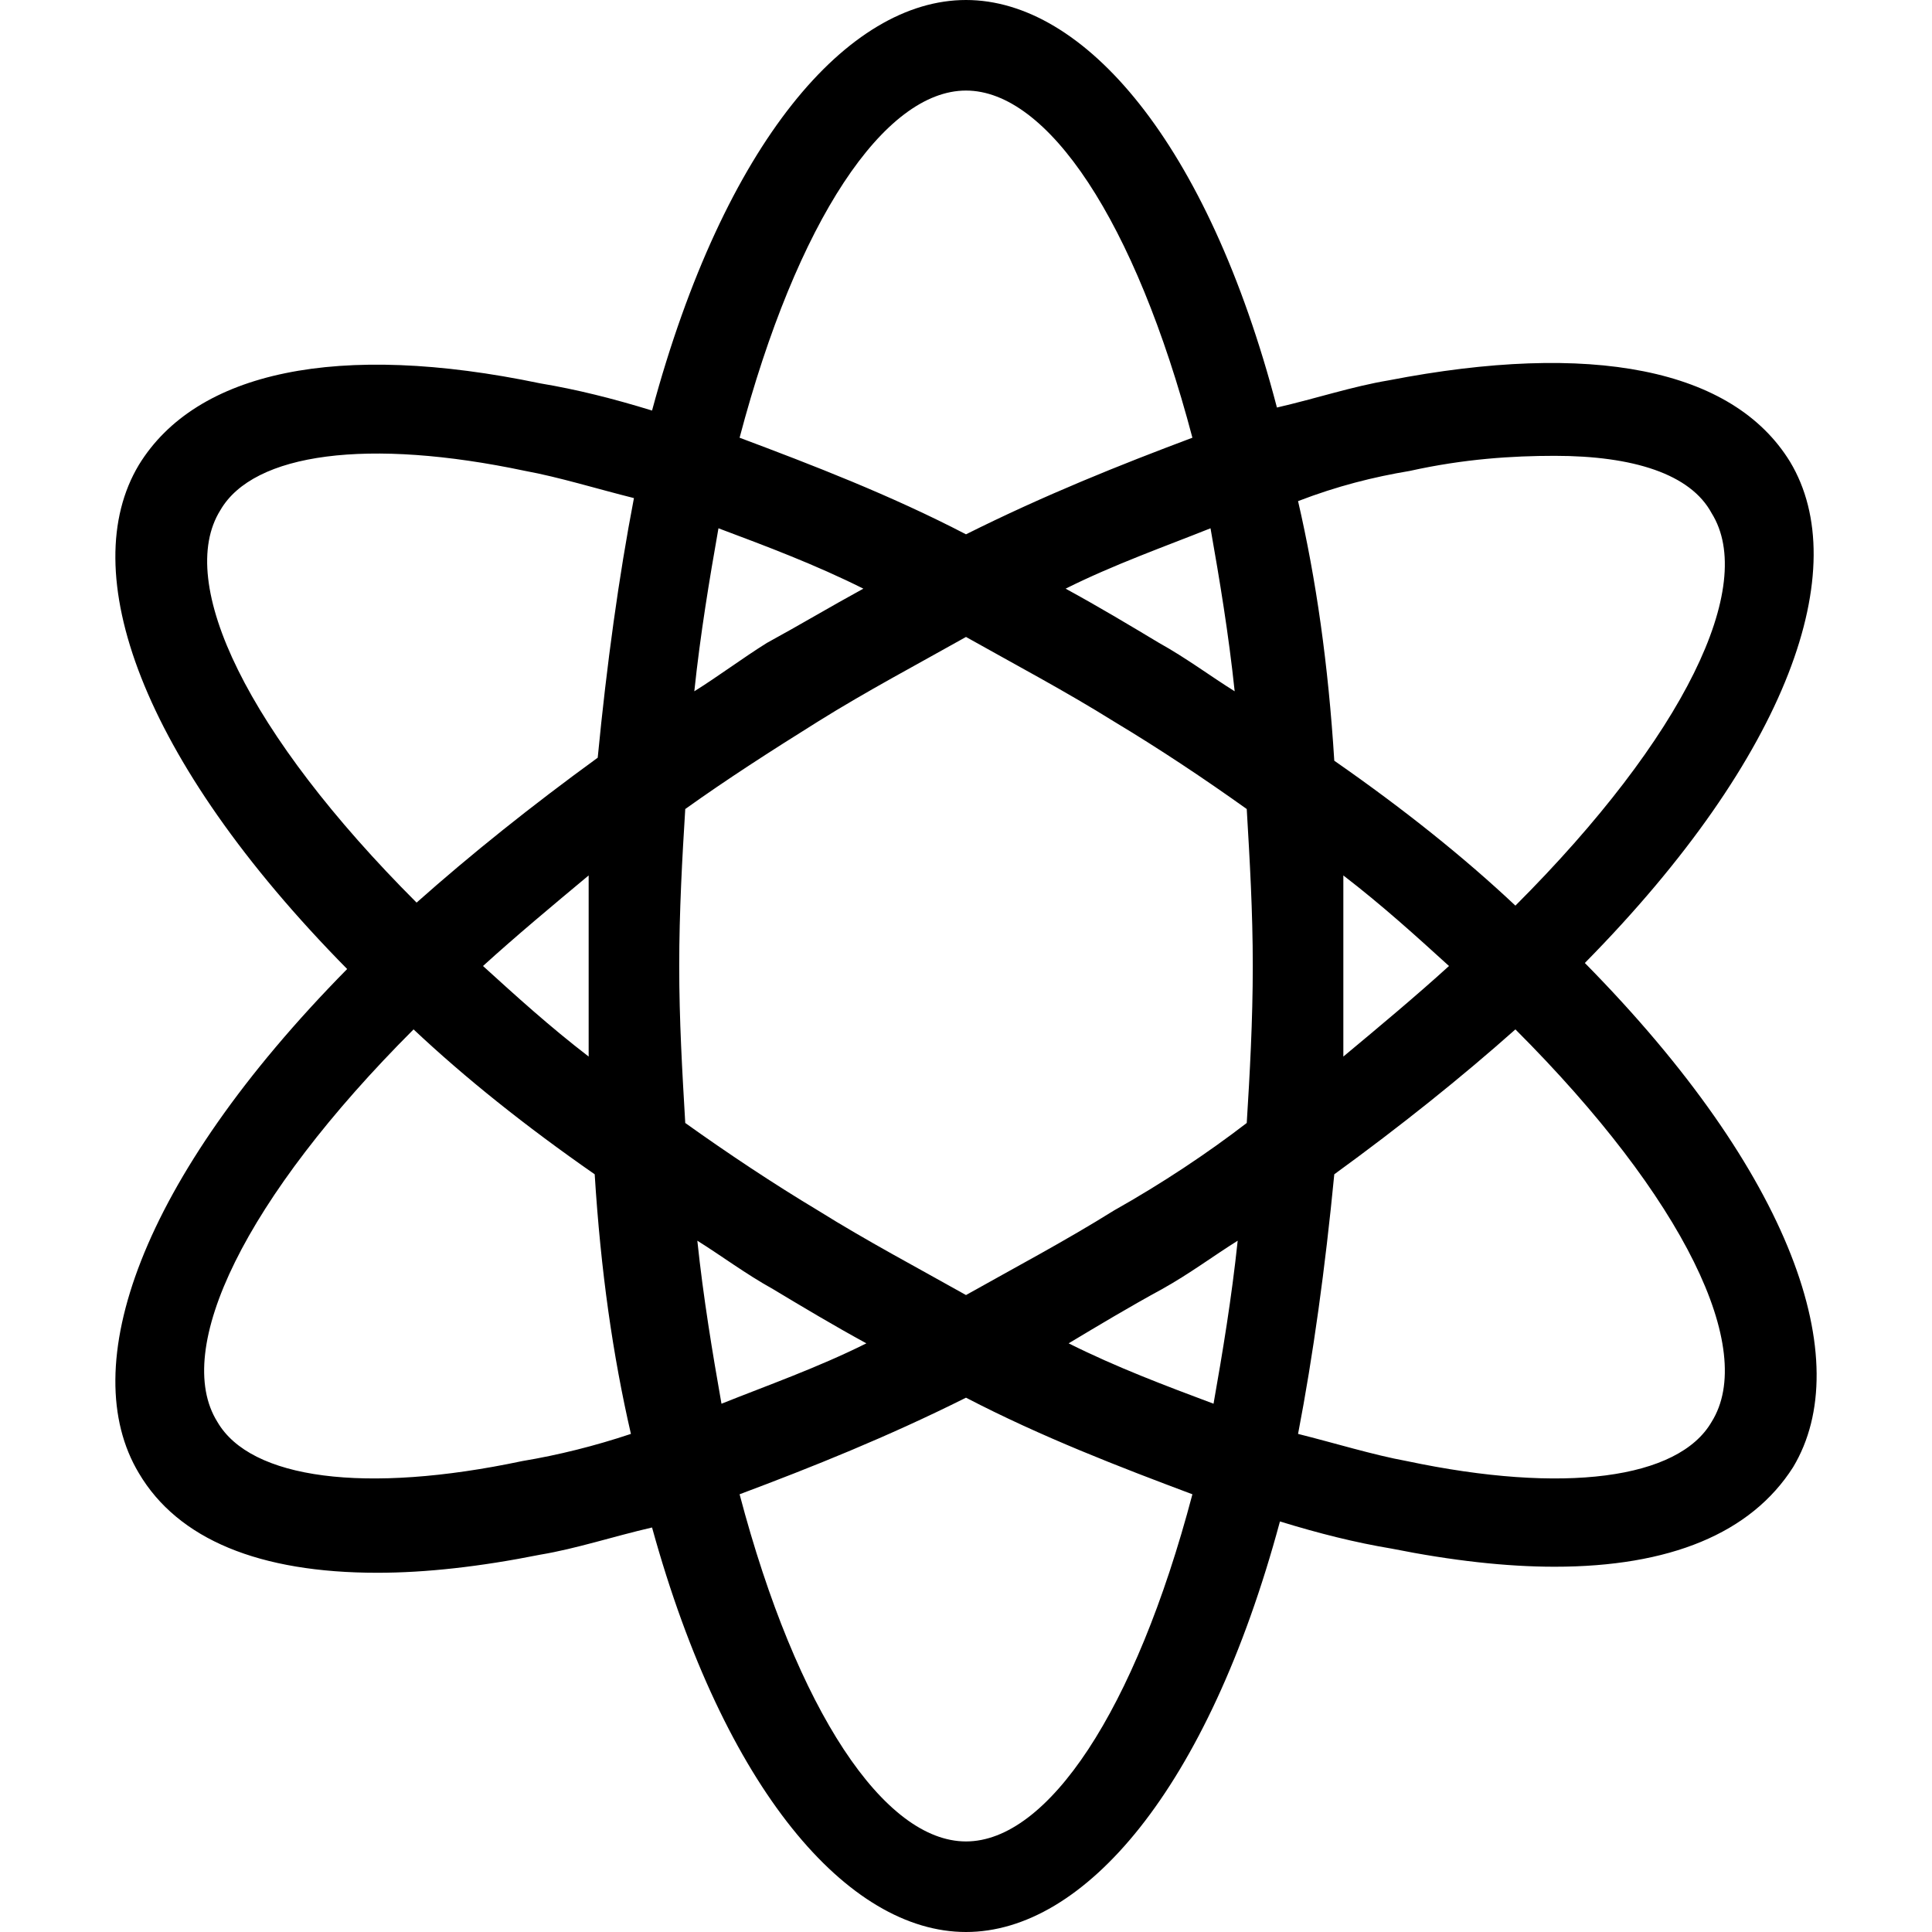 <?xml version="1.0" encoding="utf-8"?>
<!-- Generator: Adobe Illustrator 20.1.0, SVG Export Plug-In . SVG Version: 6.00 Build 0)  -->
<!DOCTYPE svg PUBLIC "-//W3C//DTD SVG 1.1//EN" "http://www.w3.org/Graphics/SVG/1.1/DTD/svg11.dtd">
<svg version="1.1" xmlns="http://www.w3.org/2000/svg" xmlns:xlink="http://www.w3.org/1999/xlink" x="0px" y="0px"
	 viewBox="0 0 64 64" style="enable-background:new 0 0 64 64;" xml:space="preserve">
<g id="dial">
</g>
<g id="dial-alt">
</g>
<g id="connections">
</g>
<g id="atom">
	<path d="M59.3,15.3c-1.9-3.1-6.6-4-13.3-2.7c-1.2,0.2-2.4,0.6-3.7,0.9C40,4.7,35.9,0,32,0s-8,4.7-10.4,13.6
		c-1.3-0.4-2.5-0.7-3.7-0.9c-6.7-1.4-11.4-0.4-13.3,2.7c-2.1,3.5,0,9.7,6.9,16.7c-6.9,7-9,13.2-6.9,16.7c1.3,2.2,4,3.3,7.9,3.3
		c1.6,0,3.4-0.2,5.4-0.6c1.2-0.2,2.4-0.6,3.7-0.9C24,59.3,28.1,64,32,64s8-4.7,10.4-13.6c1.3,0.4,2.5,0.7,3.7,0.9
		c2,0.4,3.8,0.6,5.4,0.6c3.8,0,6.5-1.1,7.9-3.3c2.1-3.5,0-9.7-6.9-16.7C59.3,25,61.4,18.8,59.3,15.3z M46.7,15.6
		c1.8-0.4,3.4-0.5,4.8-0.5c2.6,0,4.5,0.6,5.2,1.9c1.5,2.4-0.9,7.4-6.5,13c-1.7-1.6-3.7-3.2-6-4.8c-0.2-3.2-0.6-6-1.2-8.6
		C44.3,16.1,45.5,15.8,46.7,15.6z M38.5,42.7c0.9-0.5,1.7-1.1,2.5-1.6c-0.2,1.9-0.5,3.7-0.8,5.4c-1.6-0.6-3.2-1.2-4.8-2
		C36.4,43.9,37.4,43.3,38.5,42.7z M36.9,40.1c-1.6,1-3.3,1.9-4.9,2.8c-1.6-0.9-3.3-1.8-4.9-2.8c-1.5-0.9-3-1.9-4.4-2.9
		c-0.1-1.7-0.2-3.4-0.2-5.2s0.1-3.6,0.2-5.2c1.4-1,2.8-1.9,4.4-2.9c1.6-1,3.3-1.9,4.9-2.8c1.6,0.9,3.3,1.8,4.9,2.8
		c1.5,0.9,3,1.9,4.4,2.9c0.1,1.7,0.2,3.4,0.2,5.2s-0.1,3.6-0.2,5.2C40,38.2,38.5,39.2,36.9,40.1z M28.7,44.5c-1.6,0.8-3.3,1.4-4.8,2
		c-0.3-1.7-0.6-3.5-0.8-5.4c0.8,0.5,1.6,1.1,2.5,1.6C26.6,43.3,27.6,43.9,28.7,44.5z M19.5,35c-1.3-1-2.4-2-3.5-3c1.1-1,2.3-2,3.5-3
		c0,1,0,1.9,0,3S19.5,34,19.5,35z M23,22.9c0.2-1.9,0.5-3.7,0.8-5.4c1.6,0.6,3.2,1.2,4.8,2c-1.1,0.6-2.1,1.2-3.2,1.8
		C24.6,21.8,23.8,22.4,23,22.9z M35.3,19.5c1.6-0.8,3.3-1.4,4.8-2c0.3,1.7,0.6,3.5,0.8,5.4c-0.8-0.5-1.6-1.1-2.5-1.6
		C37.4,20.7,36.4,20.1,35.3,19.5z M44.5,29c1.3,1,2.4,2,3.5,3c-1.1,1-2.3,2-3.5,3c0-1,0-1.9,0-3S44.5,30,44.5,29z M32,3
		c2.7,0,5.6,4.3,7.5,11.5c-2.4,0.9-4.9,1.9-7.5,3.2c-2.5-1.3-5.1-2.3-7.5-3.2C26.4,7.3,29.3,3,32,3z M7.3,16.9
		c1.1-1.9,4.9-2.4,10.1-1.3c1.1,0.2,2.4,0.6,3.6,0.9c-0.5,2.6-0.9,5.5-1.2,8.6c-2.2,1.6-4.2,3.2-6,4.8C8.2,24.3,5.8,19.3,7.3,16.9z
		 M17.3,48.4c-5.2,1.1-9,0.6-10.1-1.3c-1.5-2.4,0.9-7.4,6.5-13c1.7,1.6,3.7,3.2,6,4.8c0.2,3.2,0.6,6,1.2,8.6
		C19.7,47.9,18.5,48.2,17.3,48.4z M32,61c-2.7,0-5.6-4.3-7.5-11.5c2.4-0.9,4.9-1.9,7.5-3.2c2.5,1.3,5.1,2.3,7.5,3.2
		C37.6,56.7,34.7,61,32,61z M56.7,47.1c-1.1,1.9-4.9,2.4-10.1,1.3c-1.1-0.2-2.4-0.6-3.6-0.9c0.5-2.6,0.9-5.5,1.2-8.6
		c2.2-1.6,4.2-3.2,6-4.8C55.8,39.7,58.2,44.7,56.7,47.1z"/>
</g>
<g id="atom-alt">
</g>
<g id="cosmic">
</g>
<g id="cosmic-alt">
</g>
<g id="workflows">
</g>
<g id="positive">
</g>
<g id="neuron">
</g>
<g id="sitemap">
</g>
<g id="conditional">
</g>
<g id="sitemap-alt">
</g>
<g id="neuron-alt">
</g>
<g id="flask">
</g>
<g id="clone">
</g>
<g id="infinity">
</g>
<g id="f42">
</g>
</svg>
